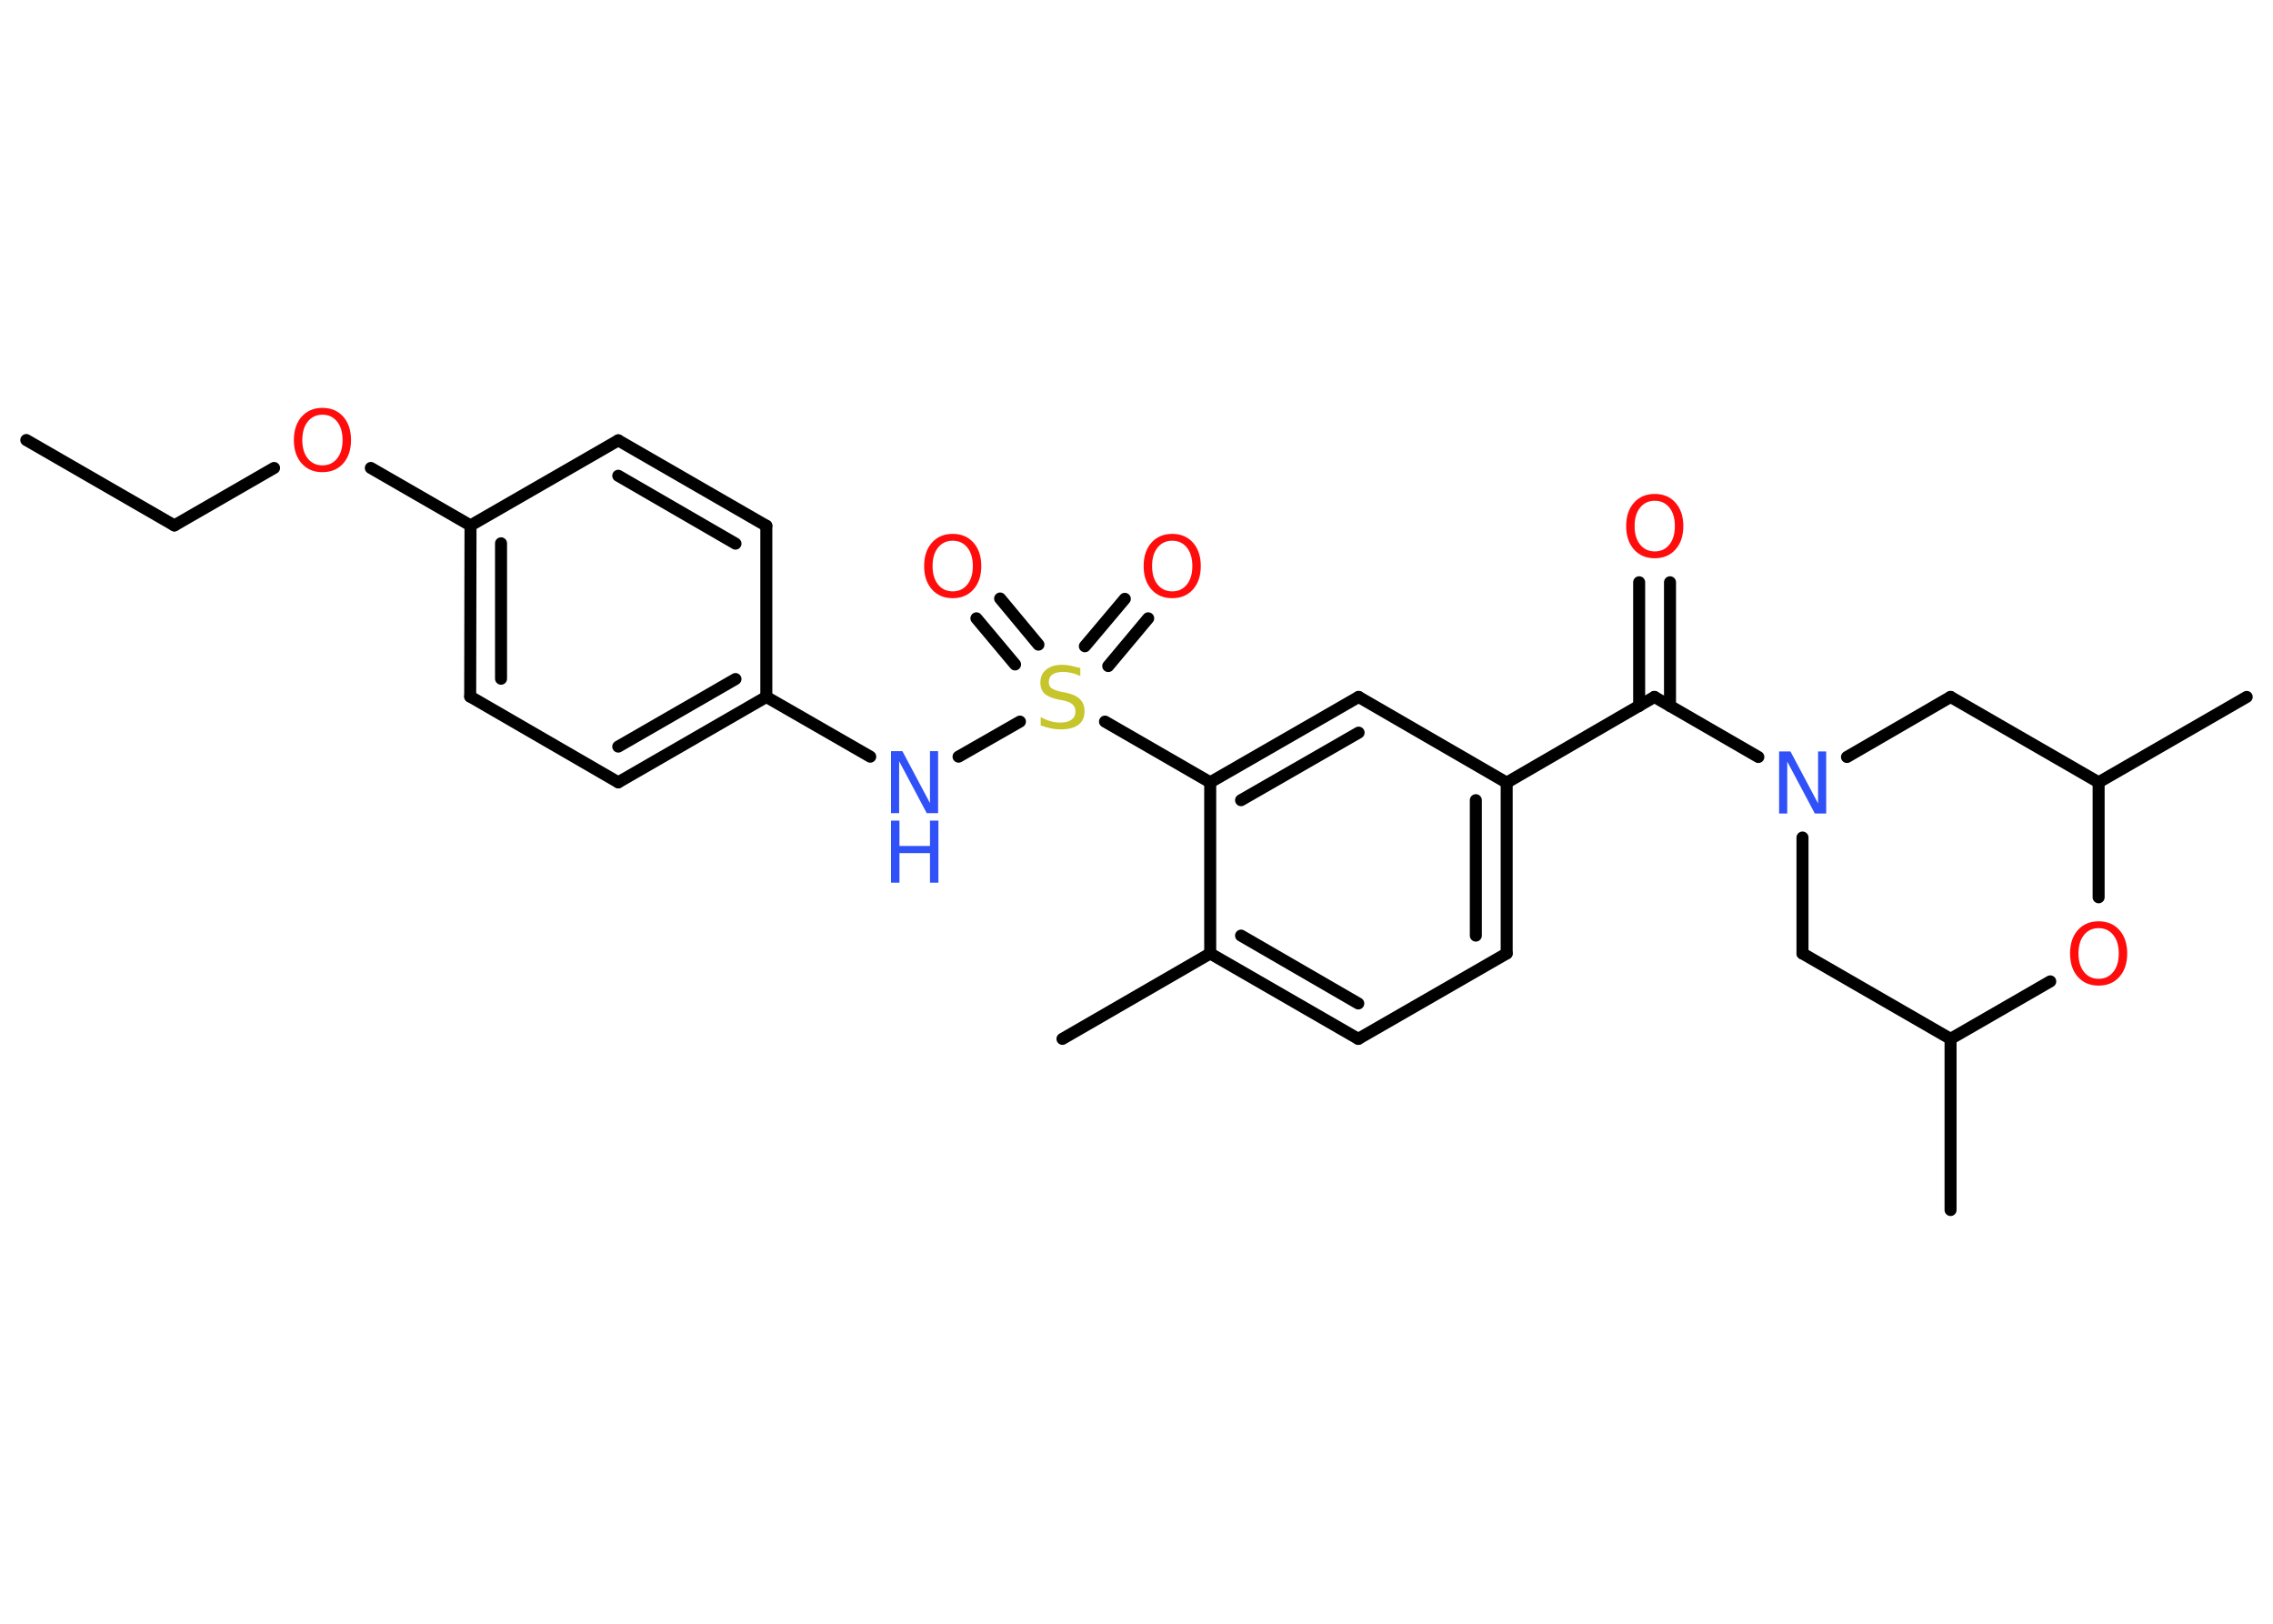 <?xml version='1.0' encoding='UTF-8'?>
<!DOCTYPE svg PUBLIC "-//W3C//DTD SVG 1.1//EN" "http://www.w3.org/Graphics/SVG/1.1/DTD/svg11.dtd">
<svg version='1.2' xmlns='http://www.w3.org/2000/svg' xmlns:xlink='http://www.w3.org/1999/xlink' width='70.0mm' height='50.0mm' viewBox='0 0 70.0 50.0'>
  <desc>Generated by the Chemistry Development Kit (http://github.com/cdk)</desc>
  <g stroke-linecap='round' stroke-linejoin='round' stroke='#000000' stroke-width='.37' fill='#FF0D0D'>
    <rect x='.0' y='.0' width='70.0' height='50.0' fill='#FFFFFF' stroke='none'/>
    <g id='mol1' class='mol'>
      <line id='mol1bnd1' class='bond' x1='.81' y1='13.55' x2='5.37' y2='16.18'/>
      <line id='mol1bnd2' class='bond' x1='5.37' y1='16.18' x2='8.44' y2='14.41'/>
      <line id='mol1bnd3' class='bond' x1='11.42' y1='14.41' x2='14.49' y2='16.18'/>
      <g id='mol1bnd4' class='bond'>
        <line x1='14.49' y1='16.18' x2='14.48' y2='21.45'/>
        <line x1='15.43' y1='16.73' x2='15.43' y2='20.9'/>
      </g>
      <line id='mol1bnd5' class='bond' x1='14.48' y1='21.45' x2='19.04' y2='24.09'/>
      <g id='mol1bnd6' class='bond'>
        <line x1='19.04' y1='24.09' x2='23.6' y2='21.46'/>
        <line x1='19.04' y1='22.99' x2='22.65' y2='20.91'/>
      </g>
      <line id='mol1bnd7' class='bond' x1='23.6' y1='21.46' x2='26.8' y2='23.3'/>
      <line id='mol1bnd8' class='bond' x1='29.52' y1='23.3' x2='31.41' y2='22.22'/>
      <g id='mol1bnd9' class='bond'>
        <line x1='33.41' y1='19.9' x2='34.64' y2='18.44'/>
        <line x1='34.13' y1='20.51' x2='35.36' y2='19.04'/>
      </g>
      <g id='mol1bnd10' class='bond'>
        <line x1='31.26' y1='20.46' x2='30.07' y2='19.04'/>
        <line x1='31.98' y1='19.85' x2='30.8' y2='18.43'/>
      </g>
      <line id='mol1bnd11' class='bond' x1='34.03' y1='22.22' x2='37.27' y2='24.09'/>
      <g id='mol1bnd12' class='bond'>
        <line x1='41.84' y1='21.46' x2='37.27' y2='24.09'/>
        <line x1='41.84' y1='22.56' x2='38.22' y2='24.64'/>
      </g>
      <line id='mol1bnd13' class='bond' x1='41.84' y1='21.46' x2='46.4' y2='24.1'/>
      <line id='mol1bnd14' class='bond' x1='46.4' y1='24.1' x2='50.95' y2='21.46'/>
      <g id='mol1bnd15' class='bond'>
        <line x1='50.48' y1='21.74' x2='50.48' y2='17.93'/>
        <line x1='51.43' y1='21.74' x2='51.43' y2='17.93'/>
      </g>
      <line id='mol1bnd16' class='bond' x1='50.95' y1='21.46' x2='54.15' y2='23.31'/>
      <line id='mol1bnd17' class='bond' x1='55.51' y1='25.79' x2='55.51' y2='29.36'/>
      <line id='mol1bnd18' class='bond' x1='55.51' y1='29.36' x2='60.07' y2='31.99'/>
      <line id='mol1bnd19' class='bond' x1='60.07' y1='31.99' x2='60.07' y2='37.26'/>
      <line id='mol1bnd20' class='bond' x1='60.07' y1='31.99' x2='63.14' y2='30.22'/>
      <line id='mol1bnd21' class='bond' x1='64.63' y1='27.63' x2='64.63' y2='24.09'/>
      <line id='mol1bnd22' class='bond' x1='64.63' y1='24.09' x2='69.19' y2='21.46'/>
      <line id='mol1bnd23' class='bond' x1='64.63' y1='24.09' x2='60.07' y2='21.46'/>
      <line id='mol1bnd24' class='bond' x1='56.88' y1='23.31' x2='60.07' y2='21.46'/>
      <g id='mol1bnd25' class='bond'>
        <line x1='46.4' y1='29.36' x2='46.4' y2='24.1'/>
        <line x1='45.45' y1='28.81' x2='45.45' y2='24.64'/>
      </g>
      <line id='mol1bnd26' class='bond' x1='46.4' y1='29.36' x2='41.83' y2='31.99'/>
      <g id='mol1bnd27' class='bond'>
        <line x1='37.27' y1='29.36' x2='41.83' y2='31.99'/>
        <line x1='38.22' y1='28.81' x2='41.83' y2='30.9'/>
      </g>
      <line id='mol1bnd28' class='bond' x1='37.27' y1='24.09' x2='37.27' y2='29.36'/>
      <line id='mol1bnd29' class='bond' x1='37.27' y1='29.36' x2='32.72' y2='31.99'/>
      <line id='mol1bnd30' class='bond' x1='23.6' y1='21.46' x2='23.6' y2='16.19'/>
      <g id='mol1bnd31' class='bond'>
        <line x1='23.6' y1='16.19' x2='19.04' y2='13.56'/>
        <line x1='22.65' y1='16.74' x2='19.04' y2='14.65'/>
      </g>
      <line id='mol1bnd32' class='bond' x1='14.49' y1='16.18' x2='19.04' y2='13.56'/>
      <path id='mol1atm3' class='atom' d='M9.93 12.77q-.28 .0 -.45 .21q-.17 .21 -.17 .57q.0 .36 .17 .57q.17 .21 .45 .21q.28 .0 .45 -.21q.17 -.21 .17 -.57q.0 -.36 -.17 -.57q-.17 -.21 -.45 -.21zM9.93 12.56q.4 .0 .64 .27q.24 .27 .24 .72q.0 .45 -.24 .72q-.24 .27 -.64 .27q-.4 .0 -.64 -.27q-.24 -.27 -.24 -.72q.0 -.45 .24 -.72q.24 -.27 .64 -.27z' stroke='none'/>
      <g id='mol1atm8' class='atom'>
        <path d='M27.44 23.13h.35l.85 1.6v-1.6h.25v1.91h-.35l-.85 -1.6v1.6h-.25v-1.91z' stroke='none' fill='#3050F8'/>
        <path d='M27.44 25.27h.26v.78h.94v-.78h.26v1.91h-.26v-.91h-.94v.91h-.26v-1.91z' stroke='none' fill='#3050F8'/>
      </g>
      <path id='mol1atm9' class='atom' d='M33.27 20.57v.25q-.14 -.07 -.28 -.1q-.13 -.03 -.25 -.03q-.21 .0 -.33 .08q-.11 .08 -.11 .23q.0 .13 .08 .19q.08 .06 .29 .11l.16 .03q.29 .06 .43 .2q.14 .14 .14 .37q.0 .28 -.19 .42q-.19 .14 -.55 .14q-.14 .0 -.29 -.03q-.15 -.03 -.32 -.09v-.26q.16 .09 .31 .13q.15 .04 .3 .04q.22 .0 .34 -.09q.12 -.09 .12 -.25q.0 -.14 -.09 -.22q-.09 -.08 -.28 -.12l-.16 -.03q-.29 -.06 -.42 -.18q-.13 -.12 -.13 -.34q.0 -.26 .18 -.4q.18 -.15 .49 -.15q.13 .0 .27 .03q.14 .03 .29 .07z' stroke='none' fill='#C6C62C'/>
      <path id='mol1atm10' class='atom' d='M36.1 16.65q-.28 .0 -.45 .21q-.17 .21 -.17 .57q.0 .36 .17 .57q.17 .21 .45 .21q.28 .0 .45 -.21q.17 -.21 .17 -.57q.0 -.36 -.17 -.57q-.17 -.21 -.45 -.21zM36.1 16.44q.4 .0 .64 .27q.24 .27 .24 .72q.0 .45 -.24 .72q-.24 .27 -.64 .27q-.4 .0 -.64 -.27q-.24 -.27 -.24 -.72q.0 -.45 .24 -.72q.24 -.27 .64 -.27z' stroke='none'/>
      <path id='mol1atm11' class='atom' d='M29.34 16.65q-.28 .0 -.45 .21q-.17 .21 -.17 .57q.0 .36 .17 .57q.17 .21 .45 .21q.28 .0 .45 -.21q.17 -.21 .17 -.57q.0 -.36 -.17 -.57q-.17 -.21 -.45 -.21zM29.34 16.44q.4 .0 .64 .27q.24 .27 .24 .72q.0 .45 -.24 .72q-.24 .27 -.64 .27q-.4 .0 -.64 -.27q-.24 -.27 -.24 -.72q.0 -.45 .24 -.72q.24 -.27 .64 -.27z' stroke='none'/>
      <path id='mol1atm16' class='atom' d='M50.96 15.42q-.28 .0 -.45 .21q-.17 .21 -.17 .57q.0 .36 .17 .57q.17 .21 .45 .21q.28 .0 .45 -.21q.17 -.21 .17 -.57q.0 -.36 -.17 -.57q-.17 -.21 -.45 -.21zM50.96 15.21q.4 .0 .64 .27q.24 .27 .24 .72q.0 .45 -.24 .72q-.24 .27 -.64 .27q-.4 .0 -.64 -.27q-.24 -.27 -.24 -.72q.0 -.45 .24 -.72q.24 -.27 .64 -.27z' stroke='none'/>
      <path id='mol1atm17' class='atom' d='M54.79 23.14h.35l.85 1.6v-1.6h.25v1.91h-.35l-.85 -1.6v1.6h-.25v-1.91z' stroke='none' fill='#3050F8'/>
      <path id='mol1atm21' class='atom' d='M64.63 28.58q-.28 .0 -.45 .21q-.17 .21 -.17 .57q.0 .36 .17 .57q.17 .21 .45 .21q.28 .0 .45 -.21q.17 -.21 .17 -.57q.0 -.36 -.17 -.57q-.17 -.21 -.45 -.21zM64.63 28.37q.4 .0 .64 .27q.24 .27 .24 .72q.0 .45 -.24 .72q-.24 .27 -.64 .27q-.4 .0 -.64 -.27q-.24 -.27 -.24 -.72q.0 -.45 .24 -.72q.24 -.27 .64 -.27z' stroke='none'/>
    </g>
  </g>
</svg>
